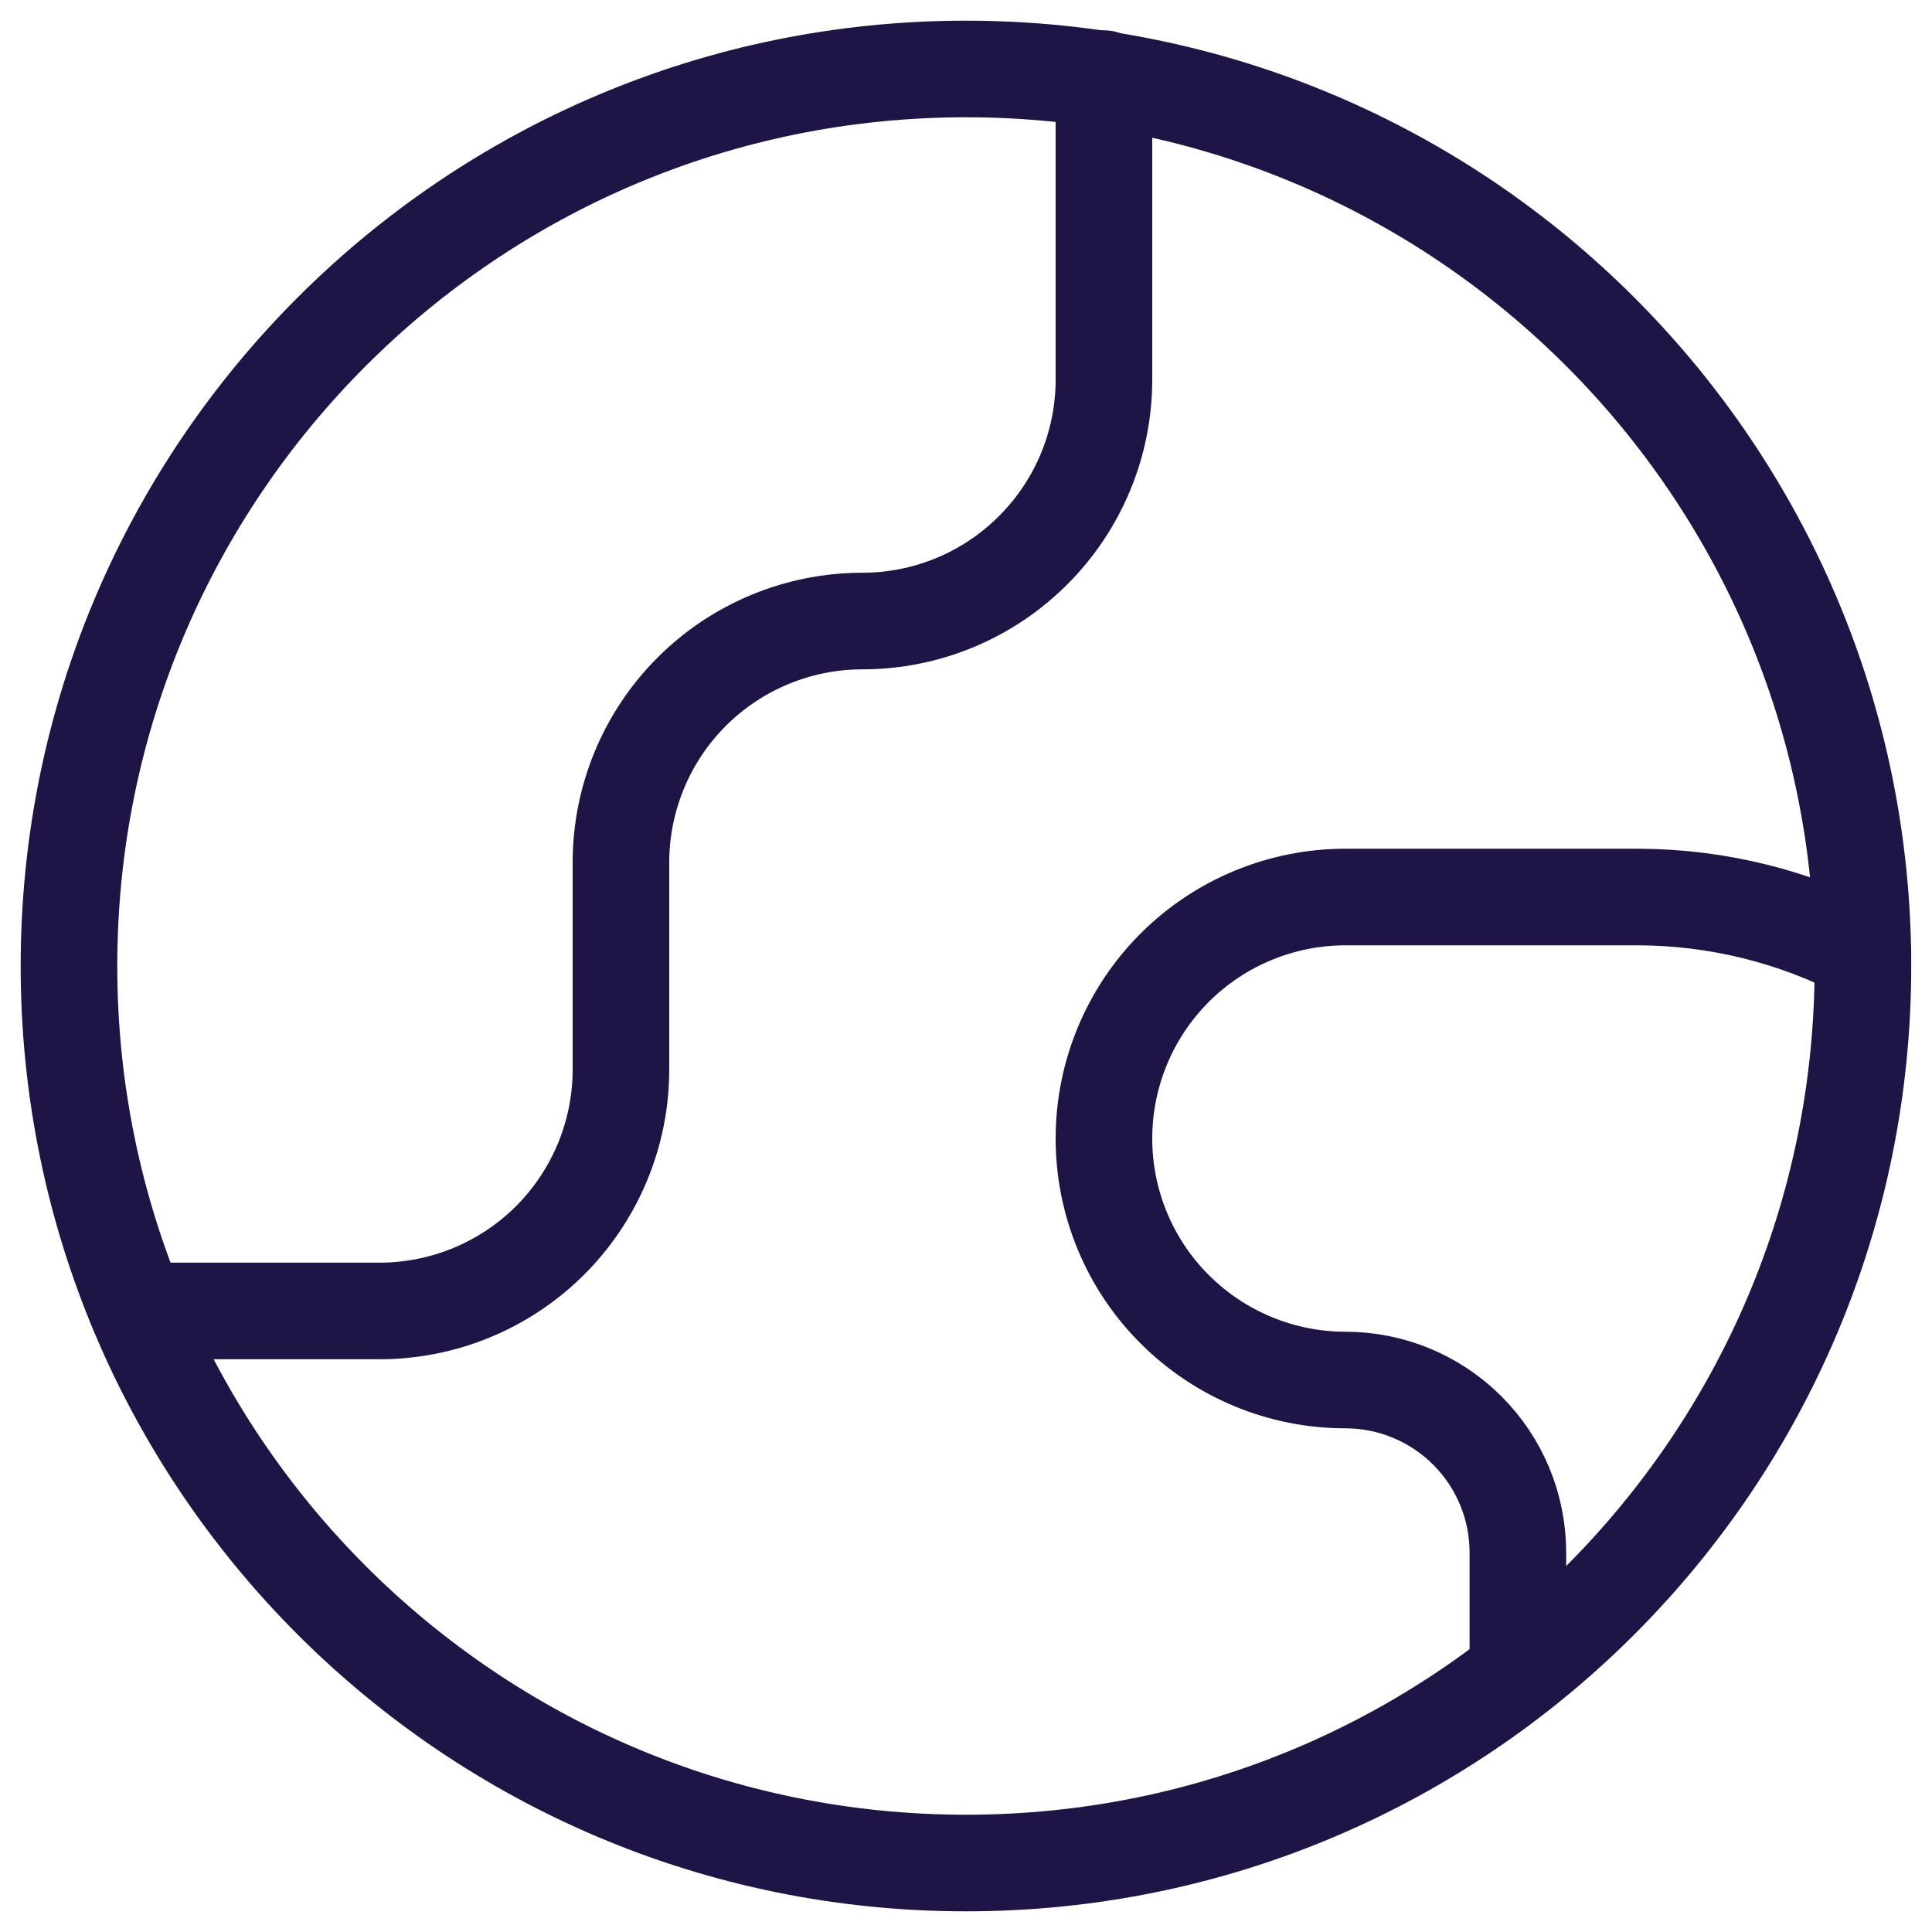 <svg width="20" height="20" viewBox="0 0 20 20" fill="none" xmlns="http://www.w3.org/2000/svg">
<g clip-path="url(#clip0_2803_21616)">
<path d="M10 19.286C15.128 19.286 19.285 15.128 19.285 10C19.285 4.872 15.128 0.714 10 0.714C4.871 0.714 0.714 4.872 0.714 10C0.714 15.128 4.871 19.286 10 19.286Z" stroke="#1E1445" stroke-linecap="round" stroke-linejoin="round"/>
<path d="M1.428 13.571H3.928C4.591 13.571 5.227 13.308 5.696 12.839C6.164 12.37 6.428 11.735 6.428 11.071V8.929C6.428 8.266 6.691 7.63 7.16 7.161C7.629 6.692 8.265 6.429 8.928 6.429C9.591 6.429 10.227 6.165 10.695 5.696C11.164 5.228 11.428 4.592 11.428 3.929V0.814" stroke="#1E1445" stroke-linecap="round" stroke-linejoin="round"/>
<path d="M19.285 9.857C18.57 9.486 17.776 9.29 16.971 9.286H13.928C13.265 9.286 12.629 9.549 12.16 10.018C11.691 10.487 11.428 11.123 11.428 11.786C11.428 12.449 11.691 13.085 12.16 13.553C12.629 14.022 13.265 14.286 13.928 14.286C14.401 14.286 14.855 14.474 15.19 14.809C15.525 15.144 15.713 15.598 15.713 16.071V17.314" stroke="#1E1445" stroke-linecap="round" stroke-linejoin="round"/>
</g>
<defs>
<clipPath id="clip0_2803_21616">
<rect width="20" height="20" fill="white"/>
</clipPath>
</defs>
</svg>
